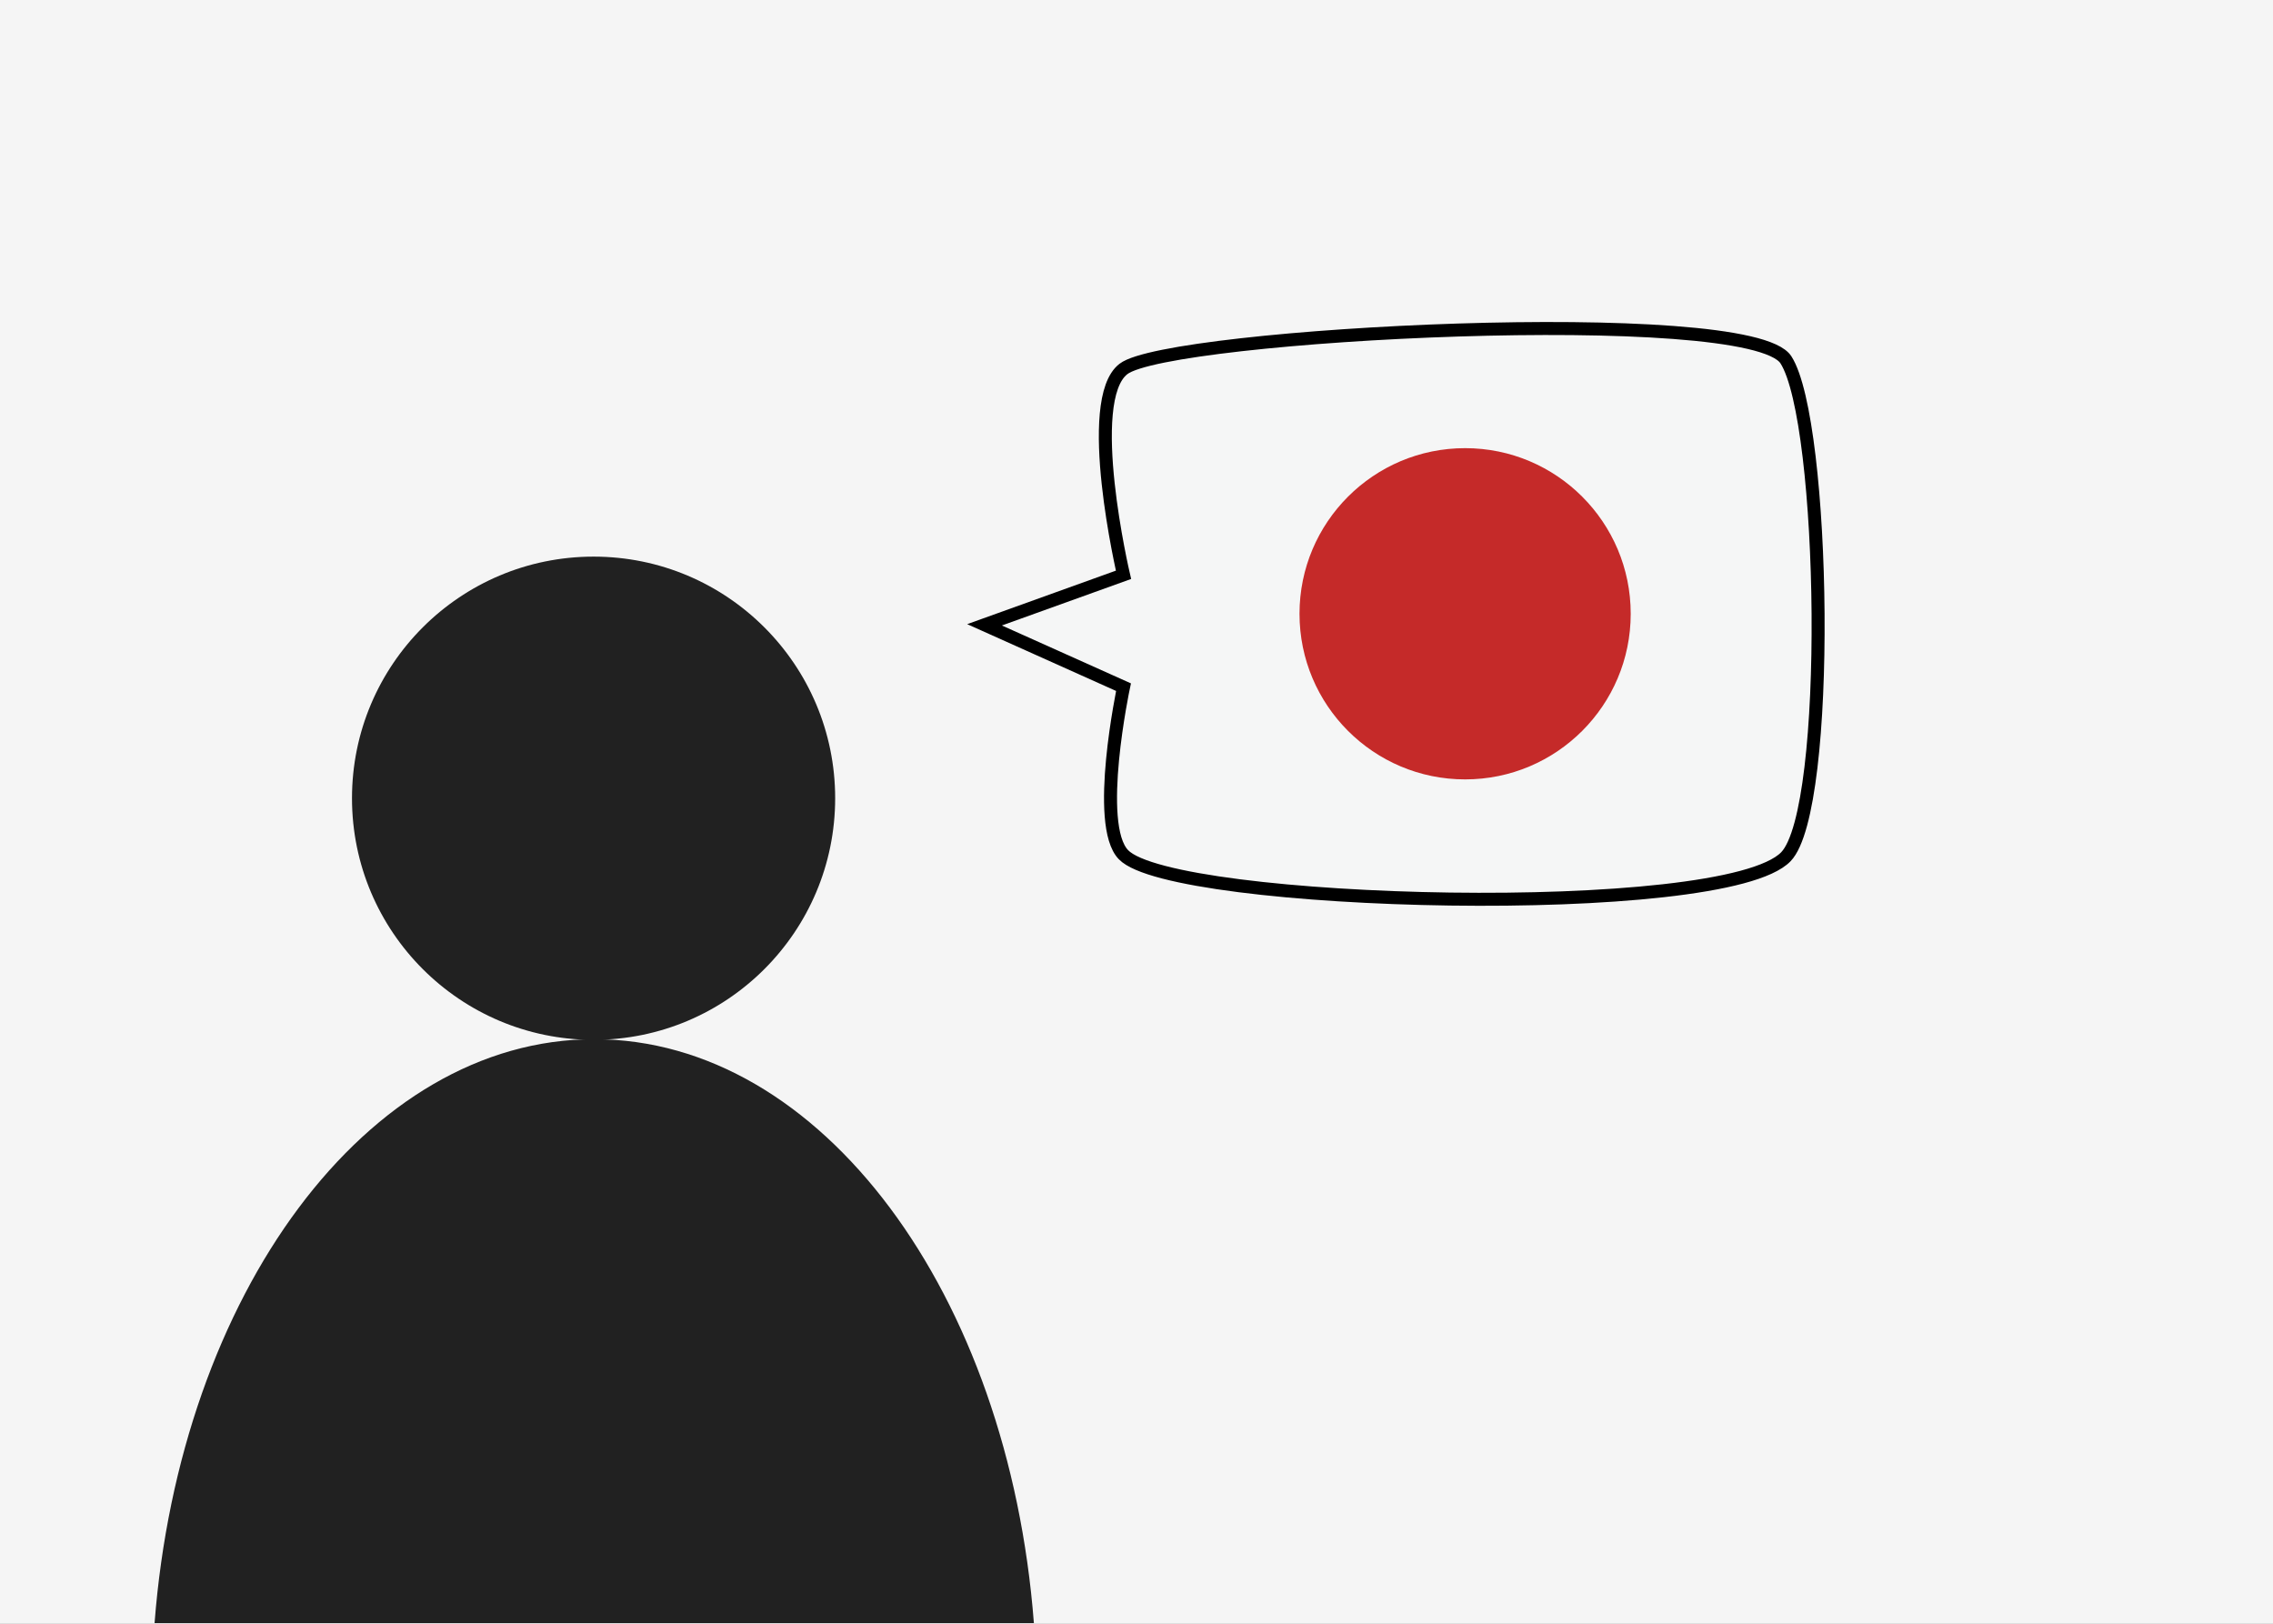 <?xml version="1.0" encoding="utf-8"?>
<!-- Generator: Adobe Illustrator 18.1.1, SVG Export Plug-In . SVG Version: 6.00 Build 0)  -->
<svg version="1.1" xmlns="http://www.w3.org/2000/svg" xmlns:xlink="http://www.w3.org/1999/xlink" x="0px" y="0px"
	 viewBox="0 0 350 250" enable-background="new 0 0 350 250" xml:space="preserve">
<rect x="0" y="0" width="350" height="250" fill="#808080" stroke="none"/>
<g id="Layer_2">
	<g id="Layer_1_1_">
		<rect x="154" y="45.9" fill="#F5F6F6" width="132.3" height="94.5"/>
	</g>
	<g id="Layer_3_1_">
		<circle fill="#C52A29" cx="225.6" cy="94.5" r="25.5"/>
	</g>
</g>
<g id="Layer_3">
	<g id="XMLID_1_">
		<g>
			<path fill="#F5F5F5" d="M151.6,96.1l21.4,9.6c0,0-4.5,21.2,0,25.8c7.6,7.9,92.5,10.2,102,0.3c7.1-7.4,6.1-67,0-76.5
				c-5.6-8.7-95-4-102,1.4c-6.3,4.8,0,31.7,0,31.7L151.6,96.1z M350,0v250H0V0H350z"/>
		</g>
		<g>
			<path fill="none" stroke="#000000" stroke-width="2" stroke-miterlimit="10" d="M275,55.4c-5.6-8.7-95-4-102,1.4
				c-6.3,4.8,0,31.7,0,31.7l-21.4,7.7l21.4,9.6c0,0-4.5,21.2,0,25.8c7.6,7.9,92.5,10.2,102,0.3C282.1,124.5,281.1,64.9,275,55.4z"/>
		</g>
	</g>
</g>
<g id="Layer_1">
	<path fill="#212121" d="M23.8,249.9c3.9-50.6,32.7-89.9,67.7-89.9s63.8,39.2,67.7,89.9L23.8,249.9z"/>
	<circle fill="#212121" cx="91.4" cy="122.9" r="37.2"/>
</g>
</svg>
